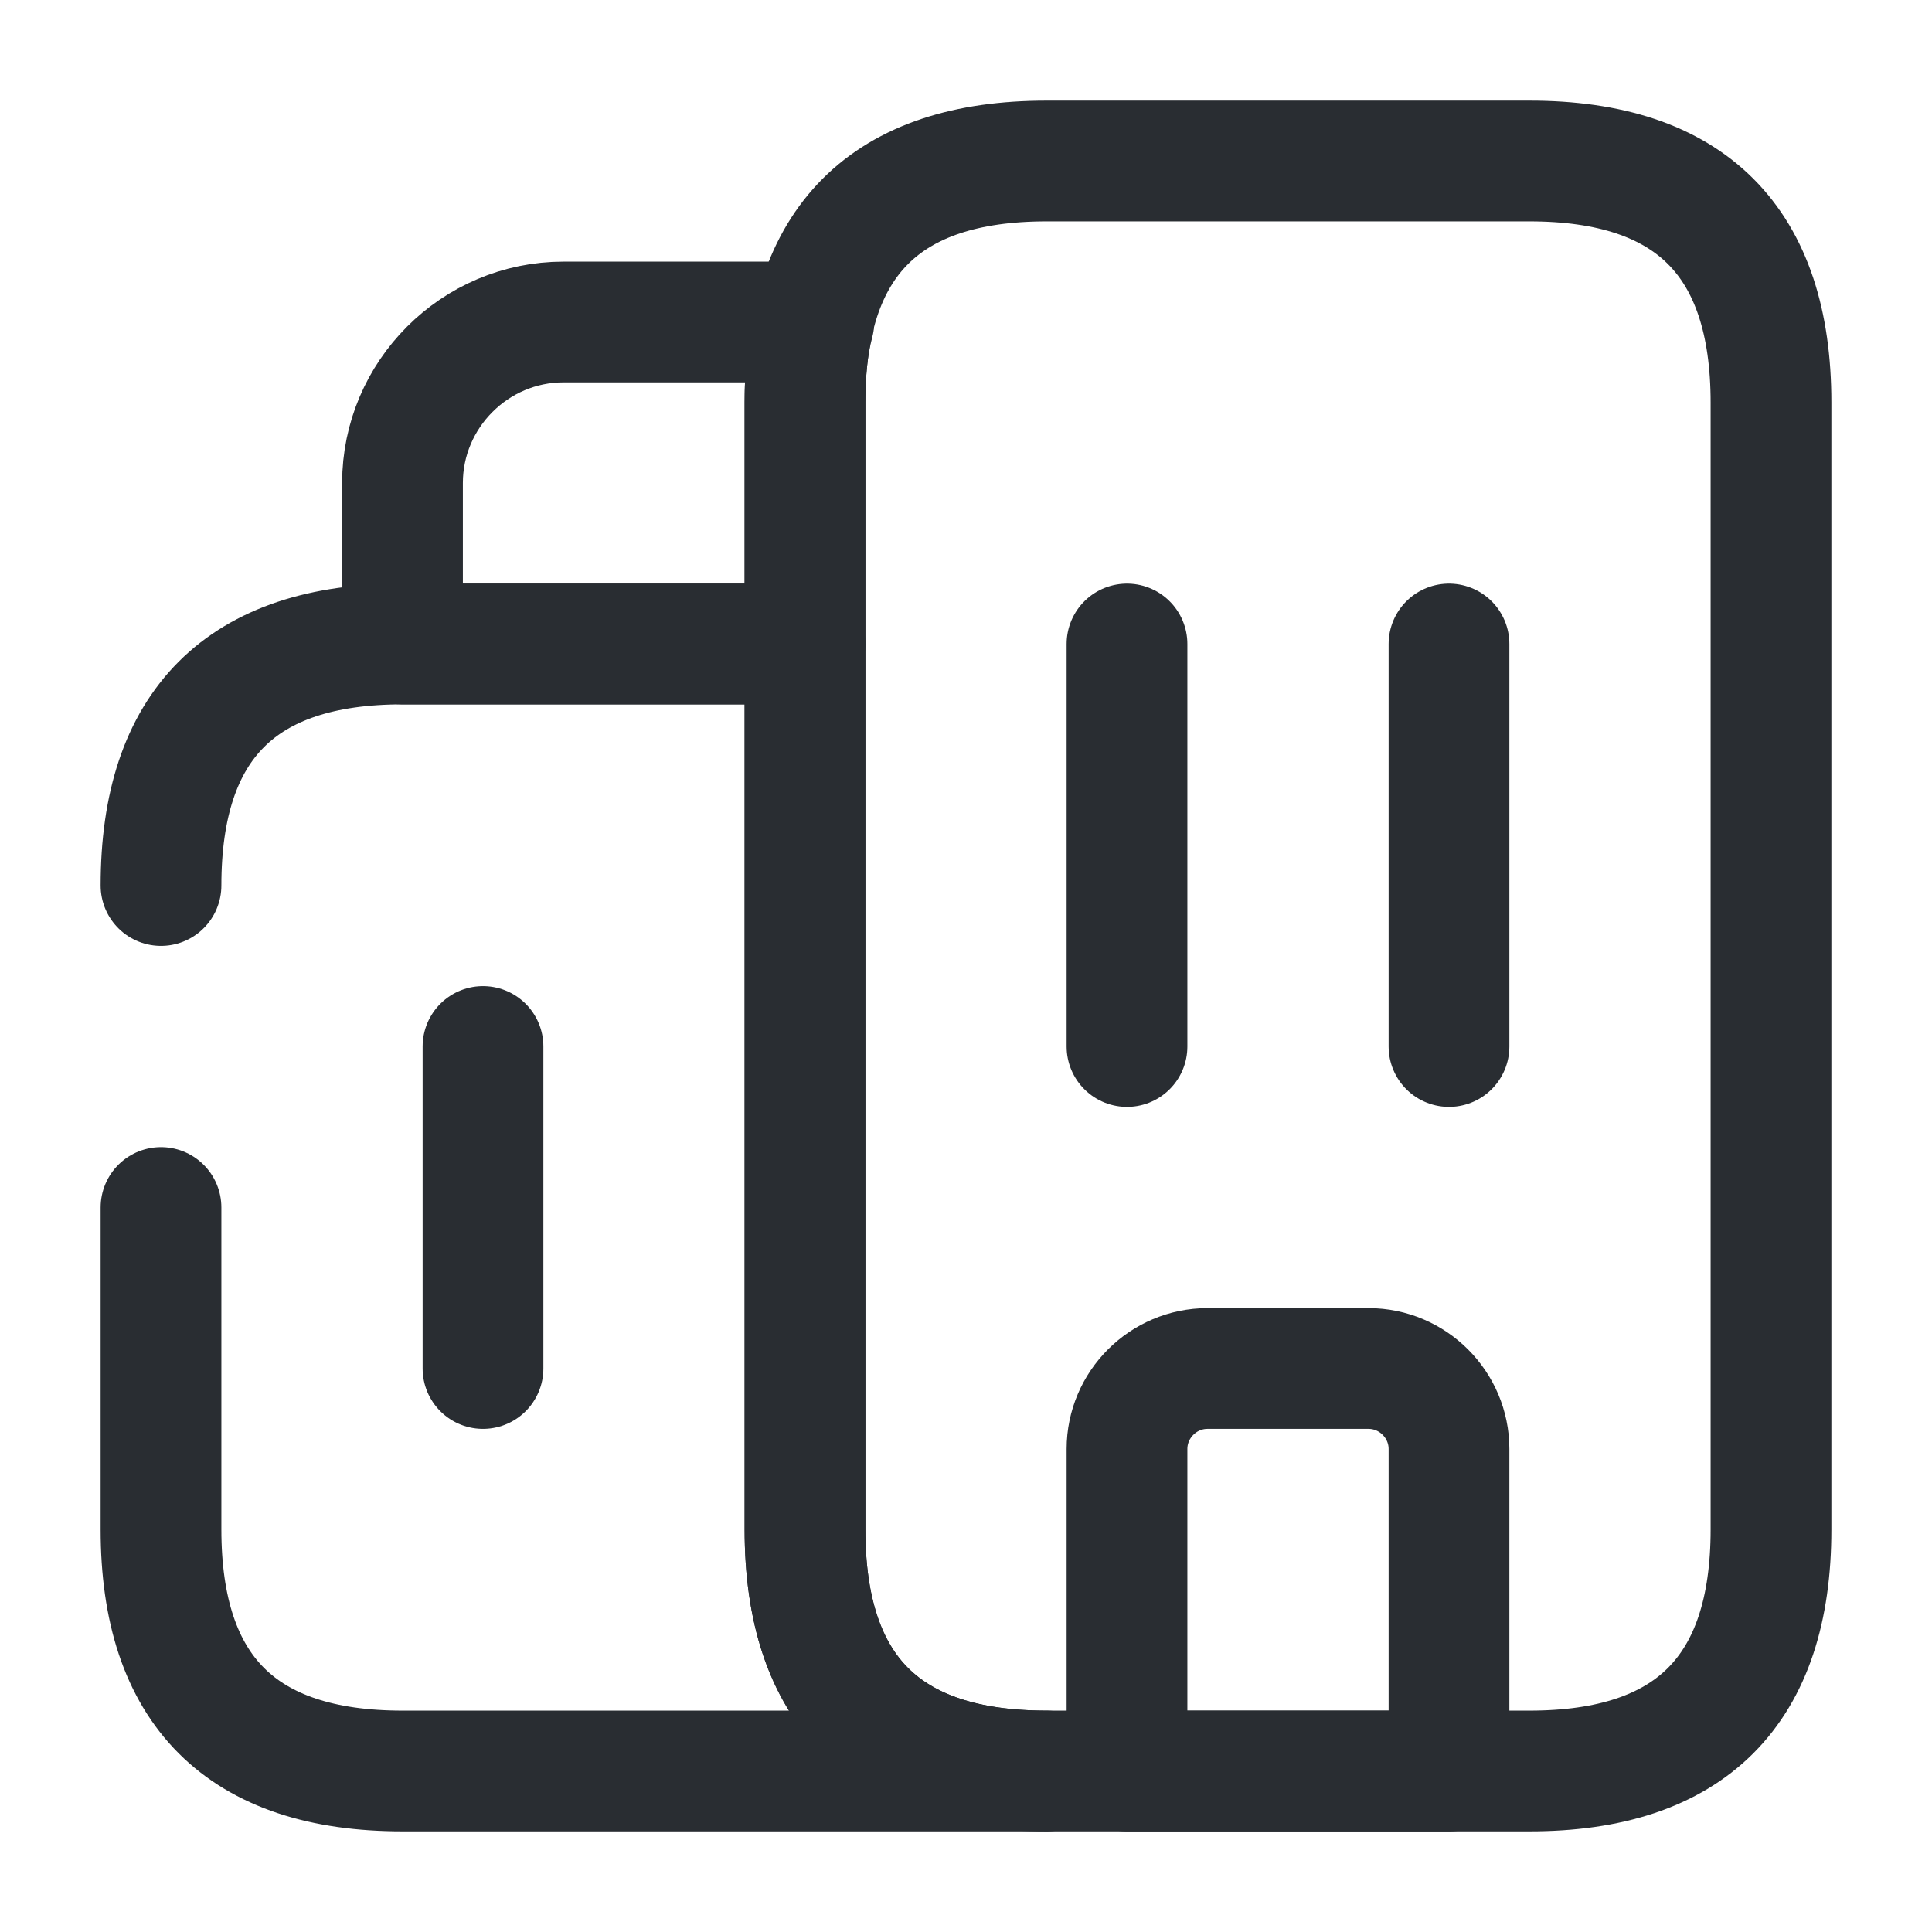 <svg viewBox="0 0 24 24" fill="none" xmlns="http://www.w3.org/2000/svg" height="1em" width="1em">
  <path d="M2 11C2 9 3 8 5 8H10V19C10 21 11 22 13 22H5C3 22 2 21 2 19V15" stroke="#292D32" stroke-width="1.5" stroke-miterlimit="10" stroke-linecap="round" stroke-linejoin="round"/>
  <path d="M10.11 4C10.03 4.3 10 4.63 10 5V8H5V6C5 4.9 5.9 4 7 4H10.11Z" stroke="#292D32" stroke-width="1.5" stroke-miterlimit="10" stroke-linecap="round" stroke-linejoin="round"/>
  <path d="M14 8V13" stroke="#292D32" stroke-width="1.5" stroke-miterlimit="10" stroke-linecap="round" stroke-linejoin="round"/>
  <path d="M18 8V13" stroke="#292D32" stroke-width="1.5" stroke-miterlimit="10" stroke-linecap="round" stroke-linejoin="round"/>
  <path d="M17 17H15C14.45 17 14 17.45 14 18V22H18V18C18 17.45 17.55 17 17 17Z" stroke="#292D32" stroke-width="1.5" stroke-miterlimit="10" stroke-linecap="round" stroke-linejoin="round"/>
  <path d="M6 13V17" stroke="#292D32" stroke-width="1.5" stroke-miterlimit="10" stroke-linecap="round" stroke-linejoin="round"/>
  <path d="M10 19V5C10 3 11 2 13 2H19C21 2 22 3 22 5V19C22 21 21 22 19 22H13C11 22 10 21 10 19Z" stroke="#292D32" stroke-width="1.5" stroke-miterlimit="10" stroke-linecap="round" stroke-linejoin="round"/>
</svg>
